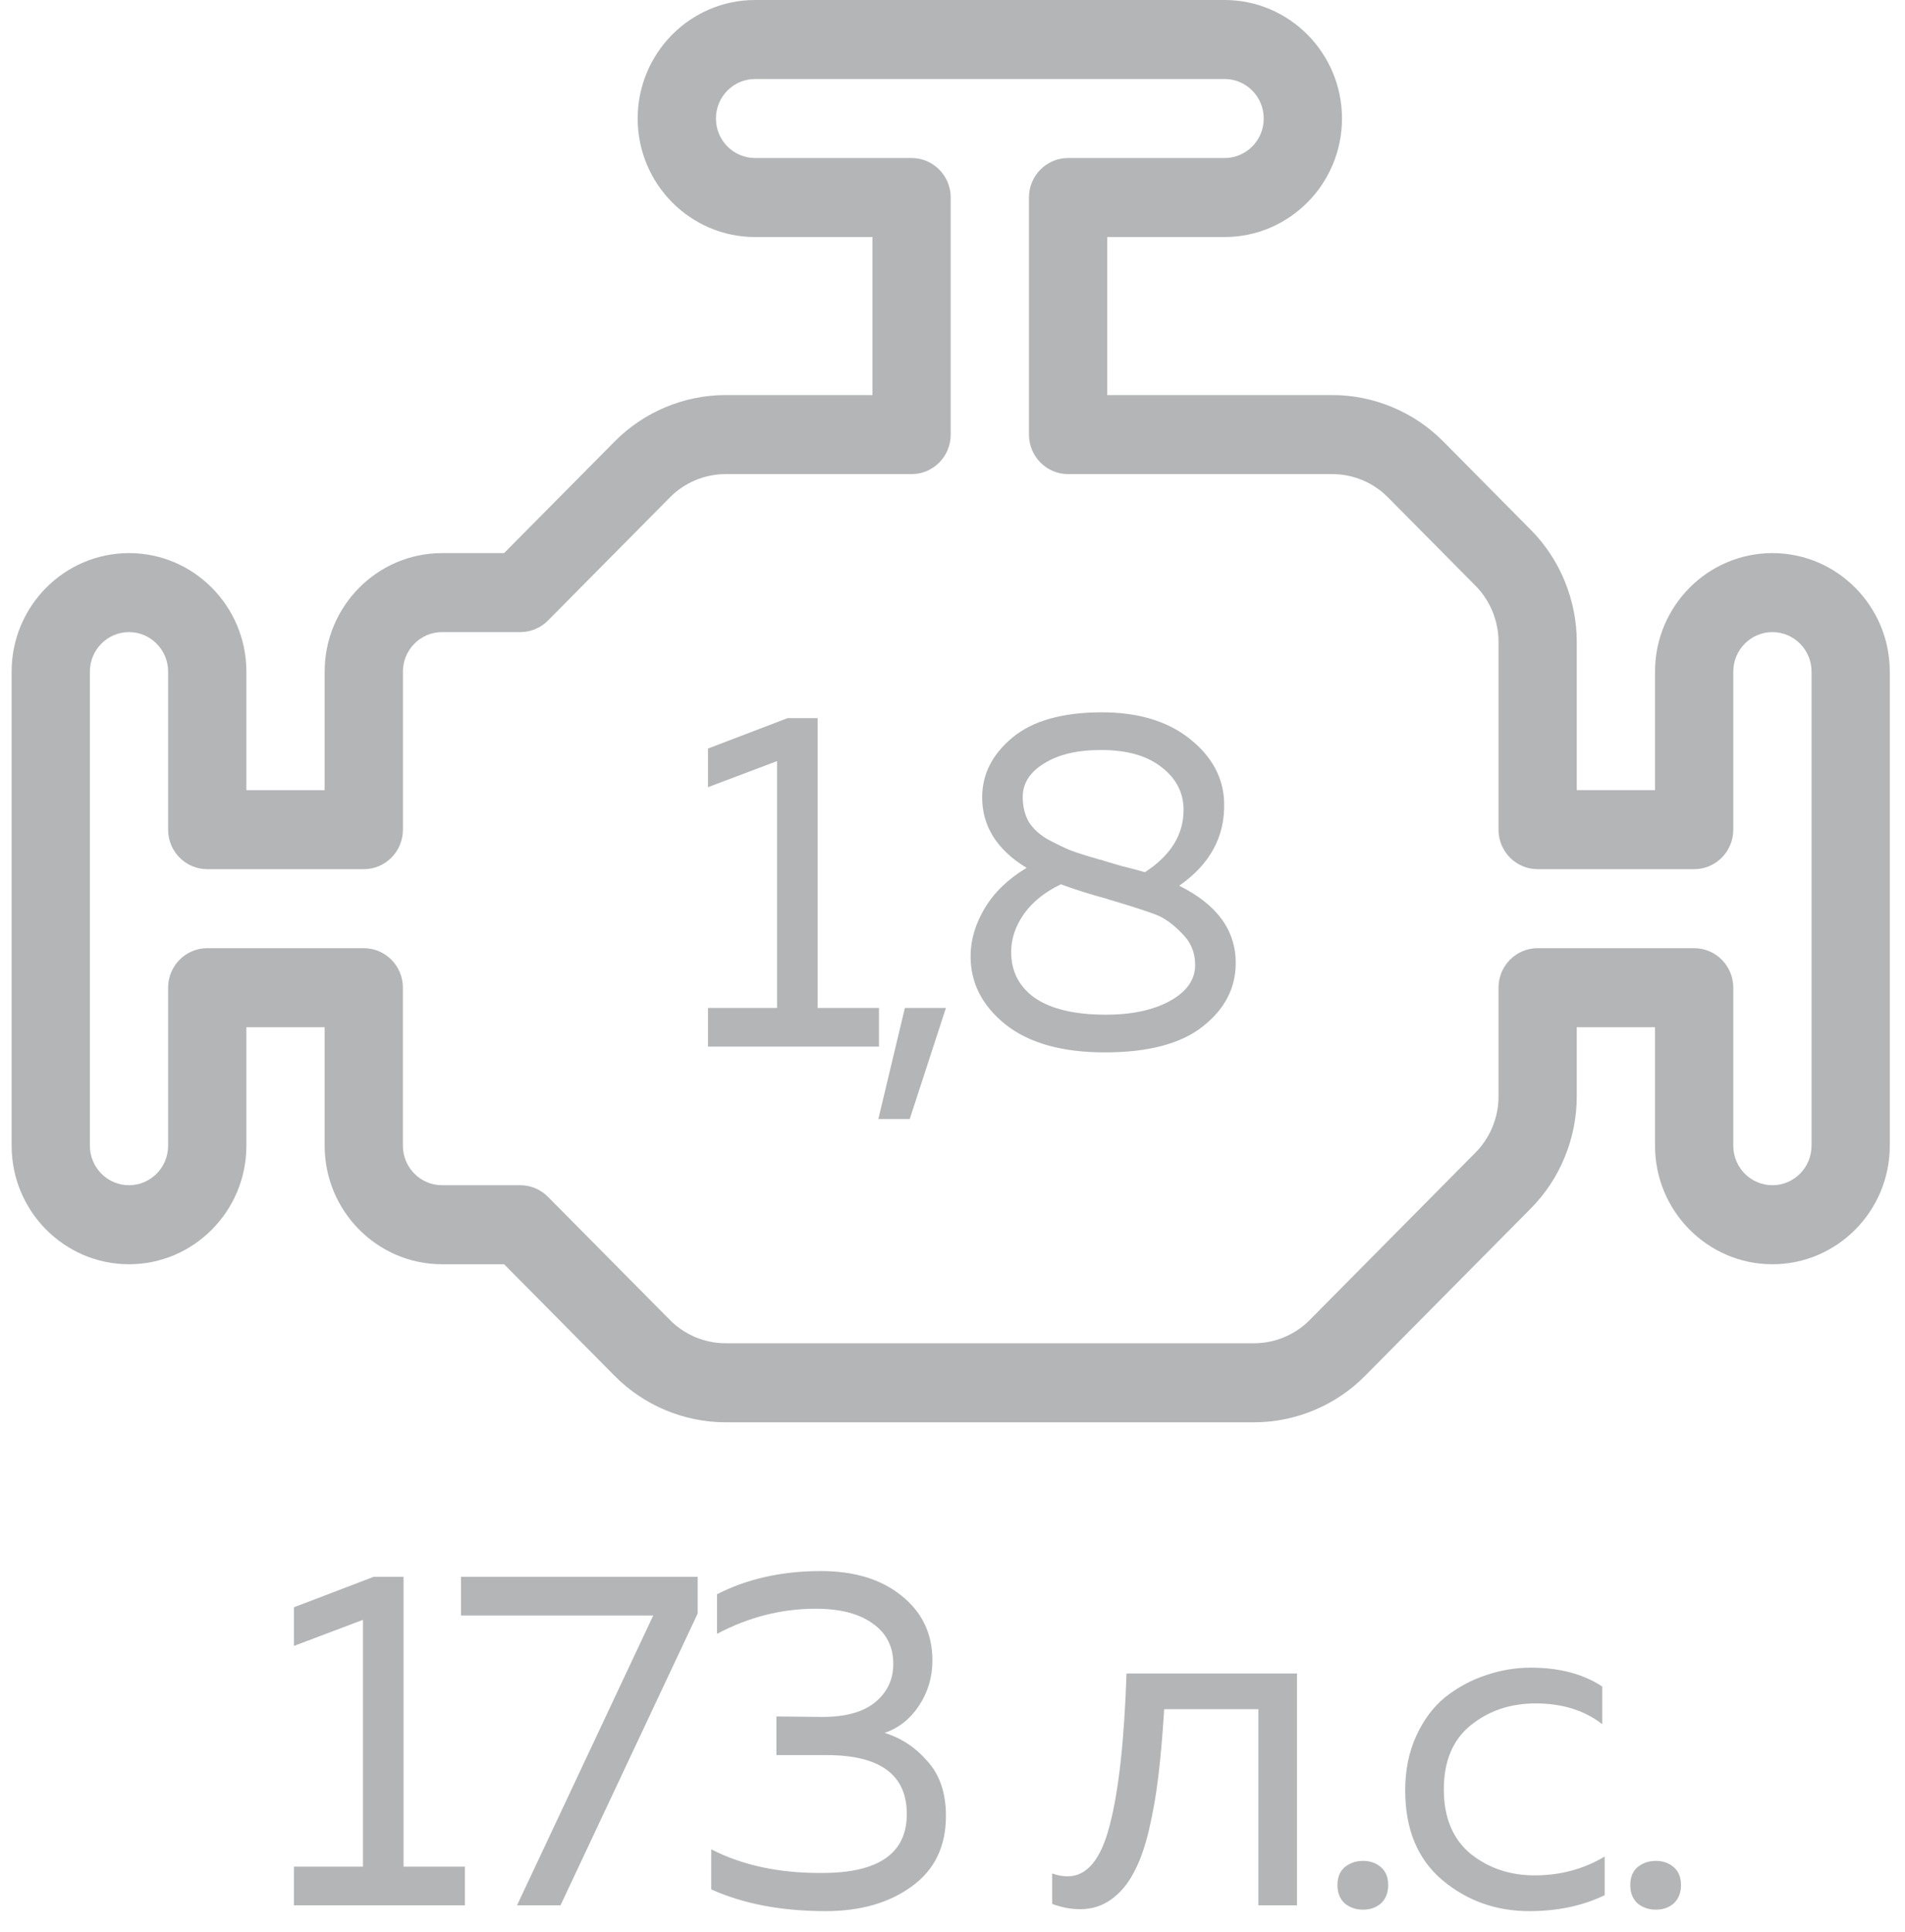 <svg width="71" height="72" viewBox="0 0 71 72" fill="none" xmlns="http://www.w3.org/2000/svg">
<path d="M66.058 20.611C63.646 20.611 61.683 22.592 61.683 25.028V29.444H58.766V23.912C58.766 22.362 58.144 20.844 57.057 19.748L53.788 16.447C52.702 15.35 51.198 14.722 49.663 14.722H41.266V8.833H45.641C48.054 8.833 50.016 6.852 50.016 4.417C50.016 1.981 48.054 0 45.641 0H28.141C25.729 0 23.766 1.981 23.766 4.417C23.766 6.852 25.729 8.833 28.141 8.833H32.516V14.722H27.036C25.501 14.722 23.997 15.351 22.912 16.448L18.787 20.611H16.475C14.062 20.611 12.1 22.592 12.1 25.028V29.445H9.183V25.028C9.183 22.592 7.221 20.611 4.808 20.611C2.396 20.611 0.433 22.592 0.433 25.028V42.694C0.433 45.13 2.396 47.111 4.808 47.111C7.221 47.111 9.183 45.13 9.183 42.694V38.278H12.1V42.694C12.1 45.13 14.062 47.111 16.475 47.111H18.788L22.912 51.275C23.997 52.372 25.501 53 27.036 53H46.746C48.282 53 49.786 52.372 50.871 51.275L57.057 45.029C58.144 43.934 58.766 42.415 58.766 40.866V38.278H61.683V42.694C61.683 45.13 63.646 47.111 66.058 47.111C68.471 47.111 70.433 45.13 70.433 42.694V25.028C70.433 22.592 68.471 20.611 66.058 20.611ZM67.517 42.694C67.516 43.507 66.863 44.166 66.058 44.166C65.254 44.166 64.6 43.507 64.6 42.694V36.805C64.6 35.992 63.947 35.333 63.141 35.333H57.308C56.502 35.333 55.85 35.992 55.85 36.805V40.865C55.85 41.64 55.538 42.4 54.995 42.947L48.809 49.193C48.266 49.741 47.514 50.055 46.746 50.055H27.036C26.268 50.055 25.517 49.741 24.974 49.193L20.422 44.598C20.149 44.322 19.779 44.166 19.391 44.166H16.475C15.67 44.166 15.016 43.507 15.016 42.694V36.805C15.016 35.992 14.364 35.333 13.558 35.333H7.725C6.919 35.333 6.266 35.992 6.266 36.805V42.694C6.266 43.507 5.613 44.166 4.808 44.166C4.004 44.166 3.35 43.507 3.35 42.694V25.028C3.35 24.215 4.003 23.555 4.808 23.555C5.613 23.555 6.266 24.215 6.266 25.028V30.917C6.266 31.73 6.919 32.389 7.725 32.389H13.558C14.364 32.389 15.017 31.73 15.017 30.917V25.028C15.017 24.215 15.67 23.555 16.475 23.555H19.391C19.779 23.555 20.149 23.4 20.423 23.124L24.974 18.529C25.517 17.982 26.269 17.667 27.036 17.667H33.975C34.781 17.667 35.433 17.008 35.433 16.194V7.361C35.433 6.547 34.781 5.889 33.975 5.889H28.141C27.337 5.889 26.683 5.229 26.683 4.417C26.683 3.604 27.337 2.944 28.141 2.944H45.641C46.446 2.944 47.1 3.604 47.1 4.417C47.1 5.229 46.446 5.889 45.641 5.889H39.808C39.002 5.889 38.35 6.547 38.35 7.361V16.195C38.35 17.008 39.002 17.667 39.808 17.667H49.663C50.431 17.667 51.183 17.982 51.725 18.529L54.995 21.83C55.538 22.378 55.85 23.137 55.85 23.912V30.917C55.85 31.73 56.502 32.389 57.308 32.389H63.141C63.947 32.389 64.6 31.73 64.6 30.917V25.028C64.6 24.215 65.254 23.555 66.058 23.555C66.863 23.555 67.517 24.215 67.517 25.028V42.694Z" fill="#B3B5B7"/>
<path d="M13.924 58.76H15.04V69.56H17.326V71H10.954V69.56H13.528V60.362L10.954 61.334V59.894L13.924 58.76ZM17.182 58.76H26.002V60.128L20.89 71H19.27L24.346 60.2H17.182V58.76ZM34.751 61.874C34.751 62.498 34.583 63.062 34.247 63.566C33.923 64.058 33.497 64.394 32.969 64.574C33.593 64.766 34.127 65.12 34.571 65.636C35.027 66.14 35.255 66.818 35.255 67.67C35.255 68.81 34.829 69.686 33.977 70.298C33.137 70.91 32.069 71.216 30.773 71.216C29.129 71.216 27.707 70.946 26.507 70.406V68.912C27.671 69.512 29.051 69.806 30.647 69.794C32.747 69.794 33.797 69.062 33.797 67.598C33.797 66.134 32.801 65.402 30.809 65.402H28.937V63.962L30.647 63.98C31.511 63.98 32.165 63.8 32.609 63.44C33.065 63.068 33.293 62.588 33.293 62C33.293 61.364 33.041 60.866 32.537 60.506C32.033 60.134 31.319 59.948 30.395 59.948C29.123 59.948 27.899 60.26 26.723 60.884V59.408C27.851 58.832 29.141 58.544 30.593 58.544C31.841 58.544 32.843 58.85 33.599 59.462C34.367 60.074 34.751 60.878 34.751 61.874ZM43.39 63.692C43.33 64.64 43.258 65.468 43.174 66.176C43.09 66.884 42.97 67.568 42.814 68.228C42.658 68.876 42.466 69.404 42.238 69.812C42.022 70.22 41.746 70.544 41.41 70.784C41.074 71.024 40.69 71.144 40.258 71.144C39.91 71.144 39.562 71.078 39.214 70.946V69.812C39.406 69.884 39.598 69.92 39.79 69.92C40.51 69.92 41.032 69.29 41.356 68.03C41.692 66.758 41.902 64.868 41.986 62.36H48.34V71H46.9V63.692H43.39ZM51.468 69.578C51.648 69.734 51.738 69.956 51.738 70.244C51.738 70.532 51.648 70.76 51.468 70.928C51.288 71.084 51.066 71.162 50.802 71.162C50.538 71.162 50.31 71.084 50.118 70.928C49.938 70.76 49.848 70.532 49.848 70.244C49.848 69.956 49.938 69.734 50.118 69.578C50.31 69.422 50.538 69.344 50.802 69.344C51.066 69.344 51.288 69.422 51.468 69.578ZM52.372 66.716C52.372 65.96 52.51 65.282 52.786 64.682C53.062 64.082 53.422 63.602 53.866 63.242C54.322 62.882 54.82 62.612 55.36 62.432C55.912 62.24 56.476 62.144 57.052 62.144C58.12 62.144 59.008 62.378 59.716 62.846V64.25C59.056 63.734 58.228 63.476 57.232 63.476C56.296 63.476 55.492 63.746 54.82 64.286C54.148 64.826 53.812 65.624 53.812 66.68C53.812 67.724 54.142 68.522 54.802 69.074C55.474 69.614 56.272 69.884 57.196 69.884C58.156 69.884 59.026 69.65 59.806 69.182V70.622C58.99 71.018 58.054 71.216 56.998 71.216C55.75 71.216 54.664 70.826 53.74 70.046C52.828 69.266 52.372 68.156 52.372 66.716ZM62.381 69.578C62.561 69.734 62.651 69.956 62.651 70.244C62.651 70.532 62.561 70.76 62.381 70.928C62.201 71.084 61.979 71.162 61.715 71.162C61.451 71.162 61.223 71.084 61.031 70.928C60.851 70.76 60.761 70.532 60.761 70.244C60.761 69.956 60.851 69.734 61.031 69.578C61.223 69.422 61.451 69.344 61.715 69.344C61.979 69.344 62.201 69.422 62.381 69.578Z" fill="#B3B5B7"/>
<path d="M29.357 26.76H30.473V37.56H32.759V39H26.387V37.56H28.961V28.362L26.387 29.334V27.894L29.357 26.76ZM33.906 41.7H32.736L33.725 37.56H35.255L33.906 41.7ZM36.606 29.712C36.606 28.848 36.984 28.104 37.74 27.48C38.496 26.856 39.606 26.544 41.07 26.544C42.426 26.544 43.518 26.874 44.346 27.534C45.174 28.194 45.6 28.986 45.624 29.91C45.66 31.17 45.102 32.202 43.95 33.006C45.354 33.702 46.056 34.662 46.056 35.886C46.056 36.822 45.642 37.614 44.814 38.262C43.998 38.898 42.786 39.216 41.178 39.216C39.582 39.216 38.346 38.868 37.47 38.172C36.606 37.476 36.174 36.63 36.174 35.634C36.174 35.034 36.348 34.44 36.696 33.852C37.056 33.252 37.578 32.748 38.262 32.34C37.158 31.668 36.606 30.792 36.606 29.712ZM41.25 33.492C40.626 33.324 40.056 33.144 39.54 32.952C38.94 33.24 38.478 33.612 38.154 34.068C37.842 34.524 37.686 34.992 37.686 35.472C37.686 36.204 37.986 36.78 38.586 37.2C39.198 37.608 40.074 37.812 41.214 37.812C42.174 37.812 42.966 37.644 43.59 37.308C44.226 36.96 44.544 36.51 44.544 35.958C44.544 35.49 44.376 35.094 44.04 34.77C43.716 34.434 43.398 34.206 43.086 34.086C42.774 33.966 42.258 33.798 41.538 33.582C41.406 33.546 41.31 33.516 41.25 33.492ZM44.112 30.18C44.112 29.544 43.842 29.016 43.302 28.596C42.762 28.164 42.006 27.948 41.034 27.948C40.146 27.948 39.438 28.116 38.91 28.452C38.382 28.776 38.118 29.19 38.118 29.694C38.118 30.042 38.19 30.348 38.334 30.612C38.49 30.864 38.718 31.08 39.018 31.26C39.33 31.428 39.612 31.566 39.864 31.674C40.116 31.77 40.452 31.878 40.872 31.998C40.92 32.01 40.956 32.022 40.98 32.034C41.004 32.034 41.034 32.04 41.07 32.052C41.106 32.064 41.142 32.076 41.178 32.088C41.214 32.1 41.418 32.16 41.79 32.268C42.174 32.364 42.468 32.442 42.672 32.502C43.632 31.878 44.112 31.104 44.112 30.18Z" fill="#B3B5B7"/>
</svg>
